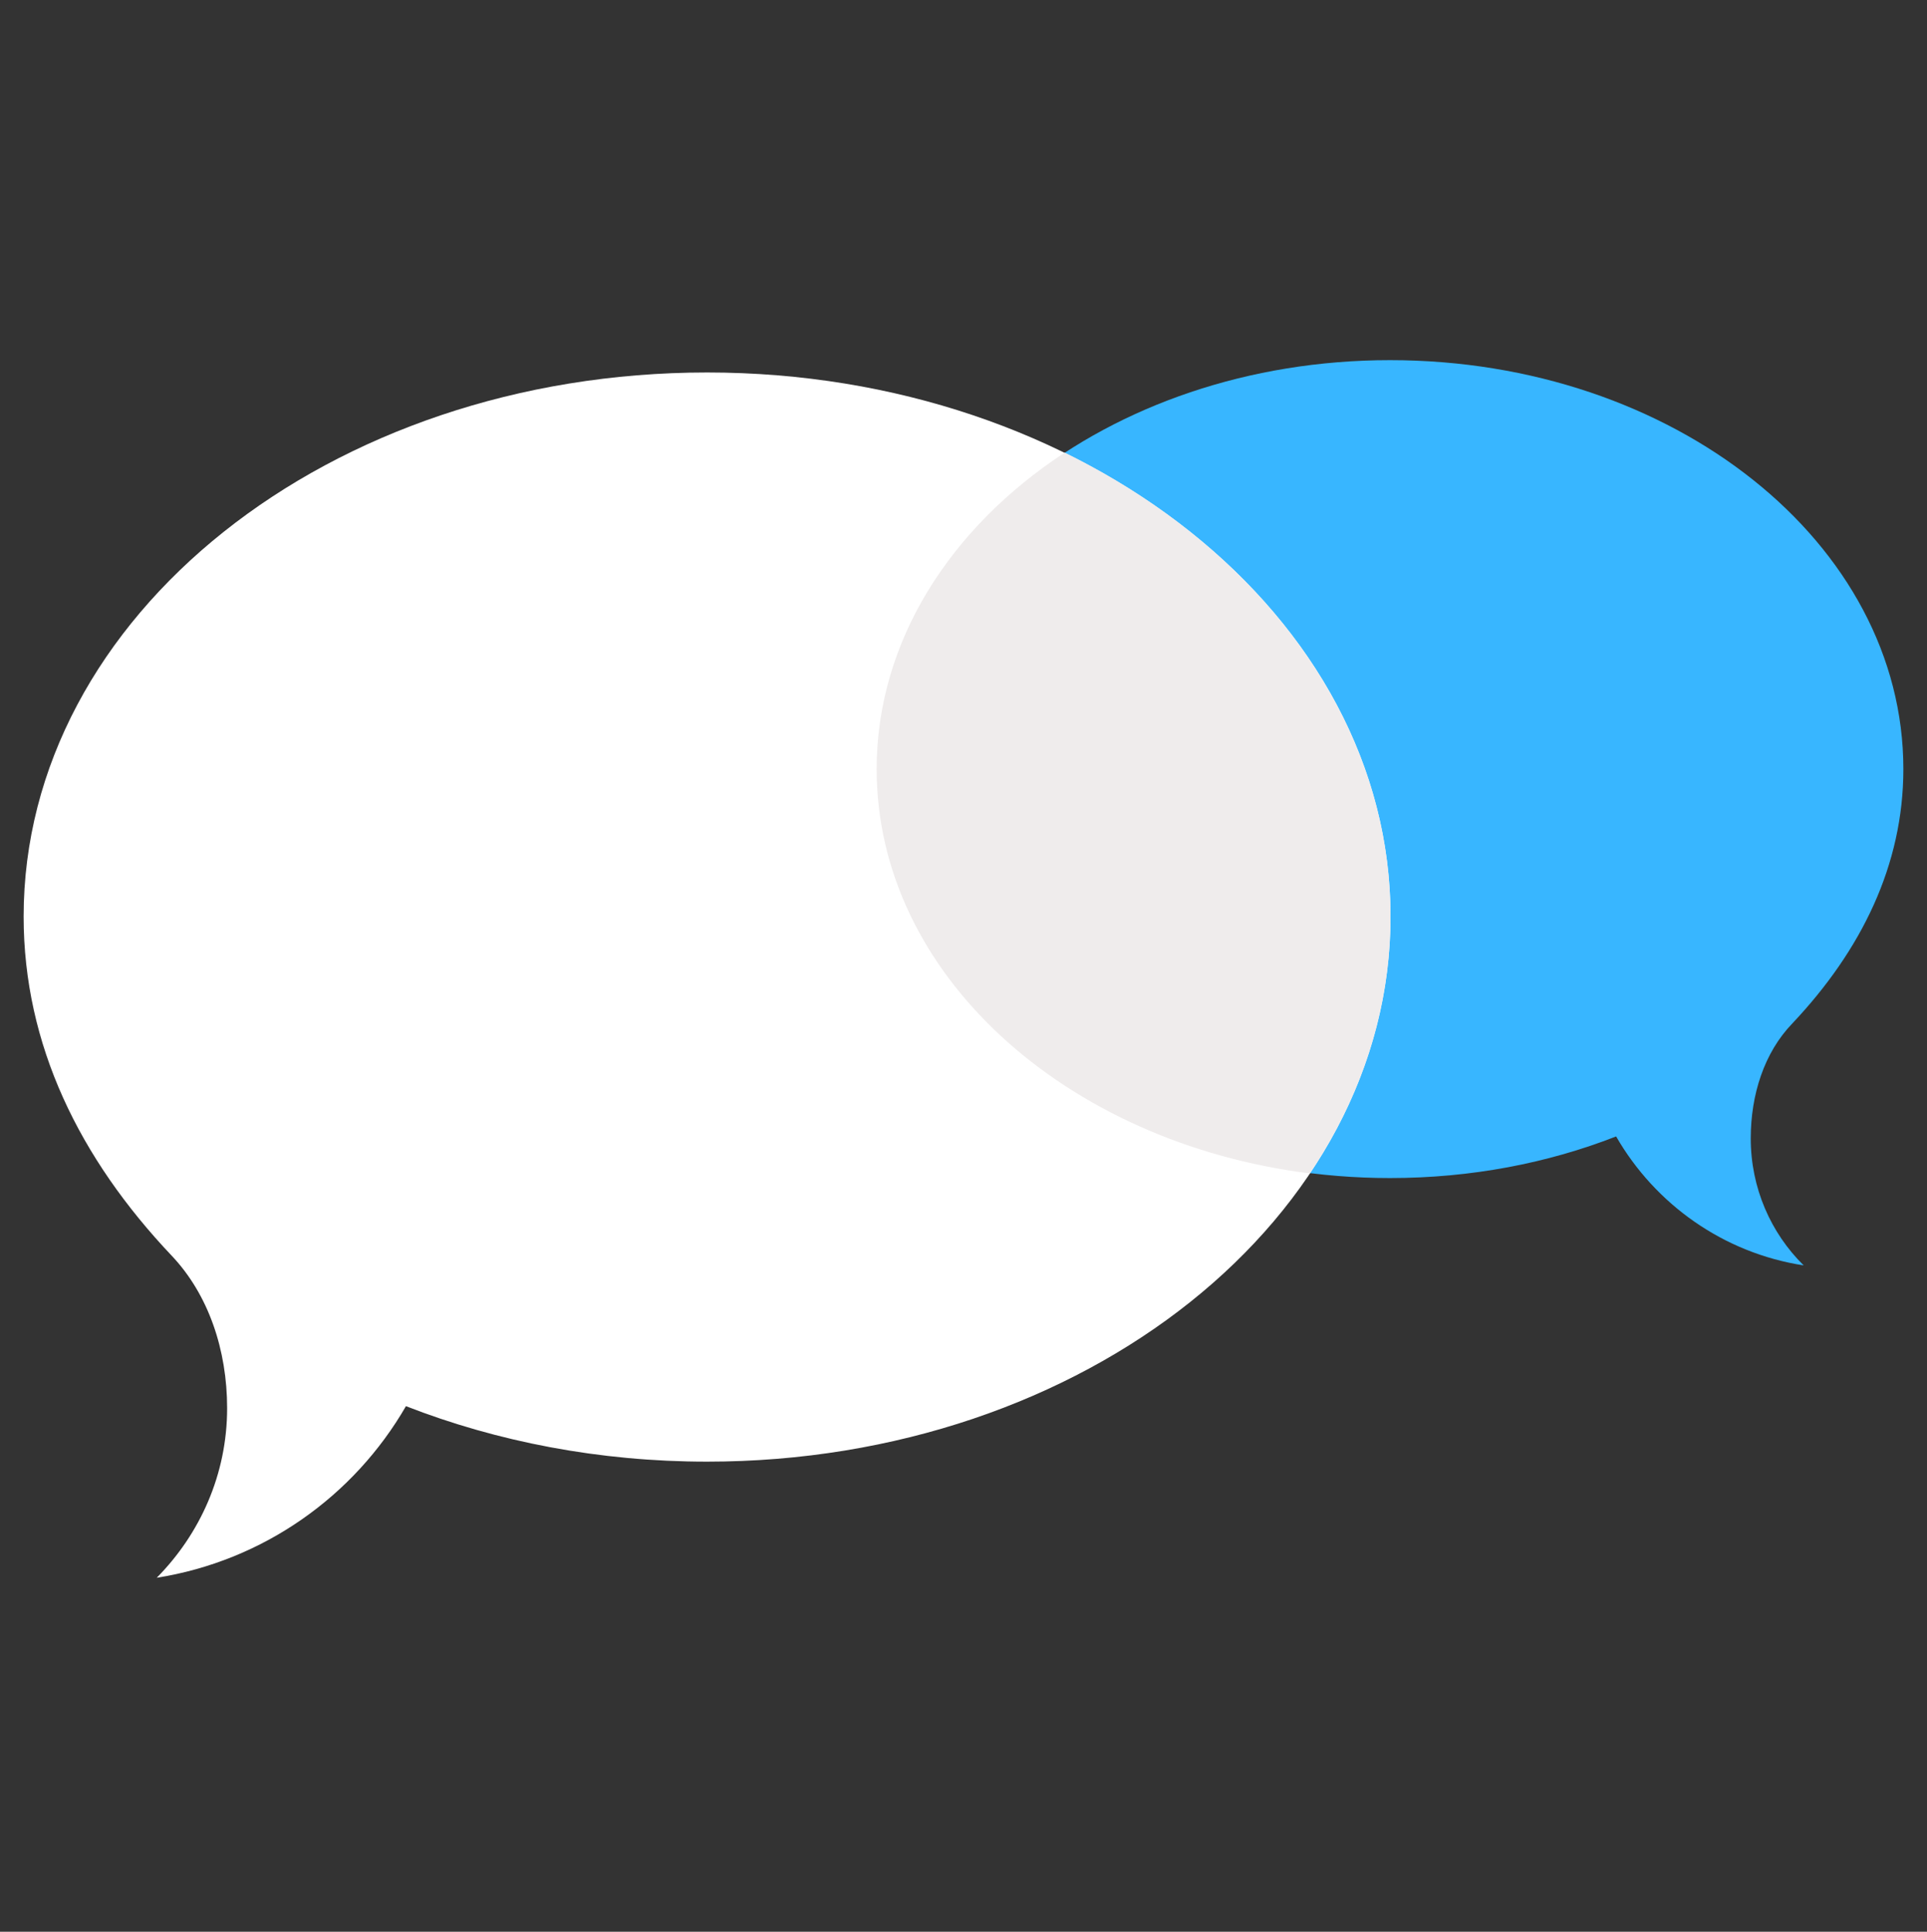 <svg version="1.2" xmlns="http://www.w3.org/2000/svg" viewBox="0 0 375 376" width="375" height="376">
	<rect x="0" y="0" width="375" height="376" fill="#333333" stroke="none"/>
	<title>fav</title>
	<defs>
		<clipPath clipPathUnits="userSpaceOnUse" id="cp1">
			<path d="m170 70h200.57v177h-200.57z"/>
		</clipPath>
		<clipPath clipPathUnits="userSpaceOnUse" id="cp2">
			<path d="m4.57 72h266.43v235.34h-266.43z"/>
		</clipPath>
	</defs>
	<style>
		.s0 { fill: #38b6ff } 
		.s1 { fill: #ffffff } 
		.s2 { fill: #efecec } 
	</style>
	<g id="Clip-Path" clip-path="url(#cp1)">
		<g>
			<path class="s0" d="m270.5 70.1c55.2 0 99.9 35.6 99.9 79.6 0 18.7-8.2 35.3-21.6 49.5-5.5 5.7-8.1 13.9-8.1 22.4 0 9.6 3.9 18.4 10.3 24.7-15.6-2.4-28.9-11.9-36.5-25.1-13.3 5.2-28.2 8.1-44 8.1-55.1 0-99.9-35.6-99.9-79.6 0-44 44.8-79.6 99.9-79.6z"/>
		</g>
	</g>
	<g id="Clip-Path" clip-path="url(#cp2)">
		<g>
			<path class="s1" d="m137.6 72.5c-73.5 0-133 47.4-133 105.9 0 25 10.9 47.1 28.8 66 7.2 7.6 10.8 18.4 10.8 29.7 0 12.9-5.3 24.5-13.7 33 20.8-3.3 38.4-15.9 48.5-33.4 17.7 6.9 37.6 10.8 58.6 10.8 73.4 0 133-47.5 133-106.1 0-58.5-59.6-105.9-133-105.9z"/>
		</g>
	</g>
	<path class="s2" d="m270.6 178.4c0-38.1-25.4-71.6-63.4-90.3-22.3 14.6-36.6 36.8-36.6 61.6 0 39.8 36.6 72.7 84.3 78.7 10-14.9 15.7-31.9 15.7-50z"/>
</svg>